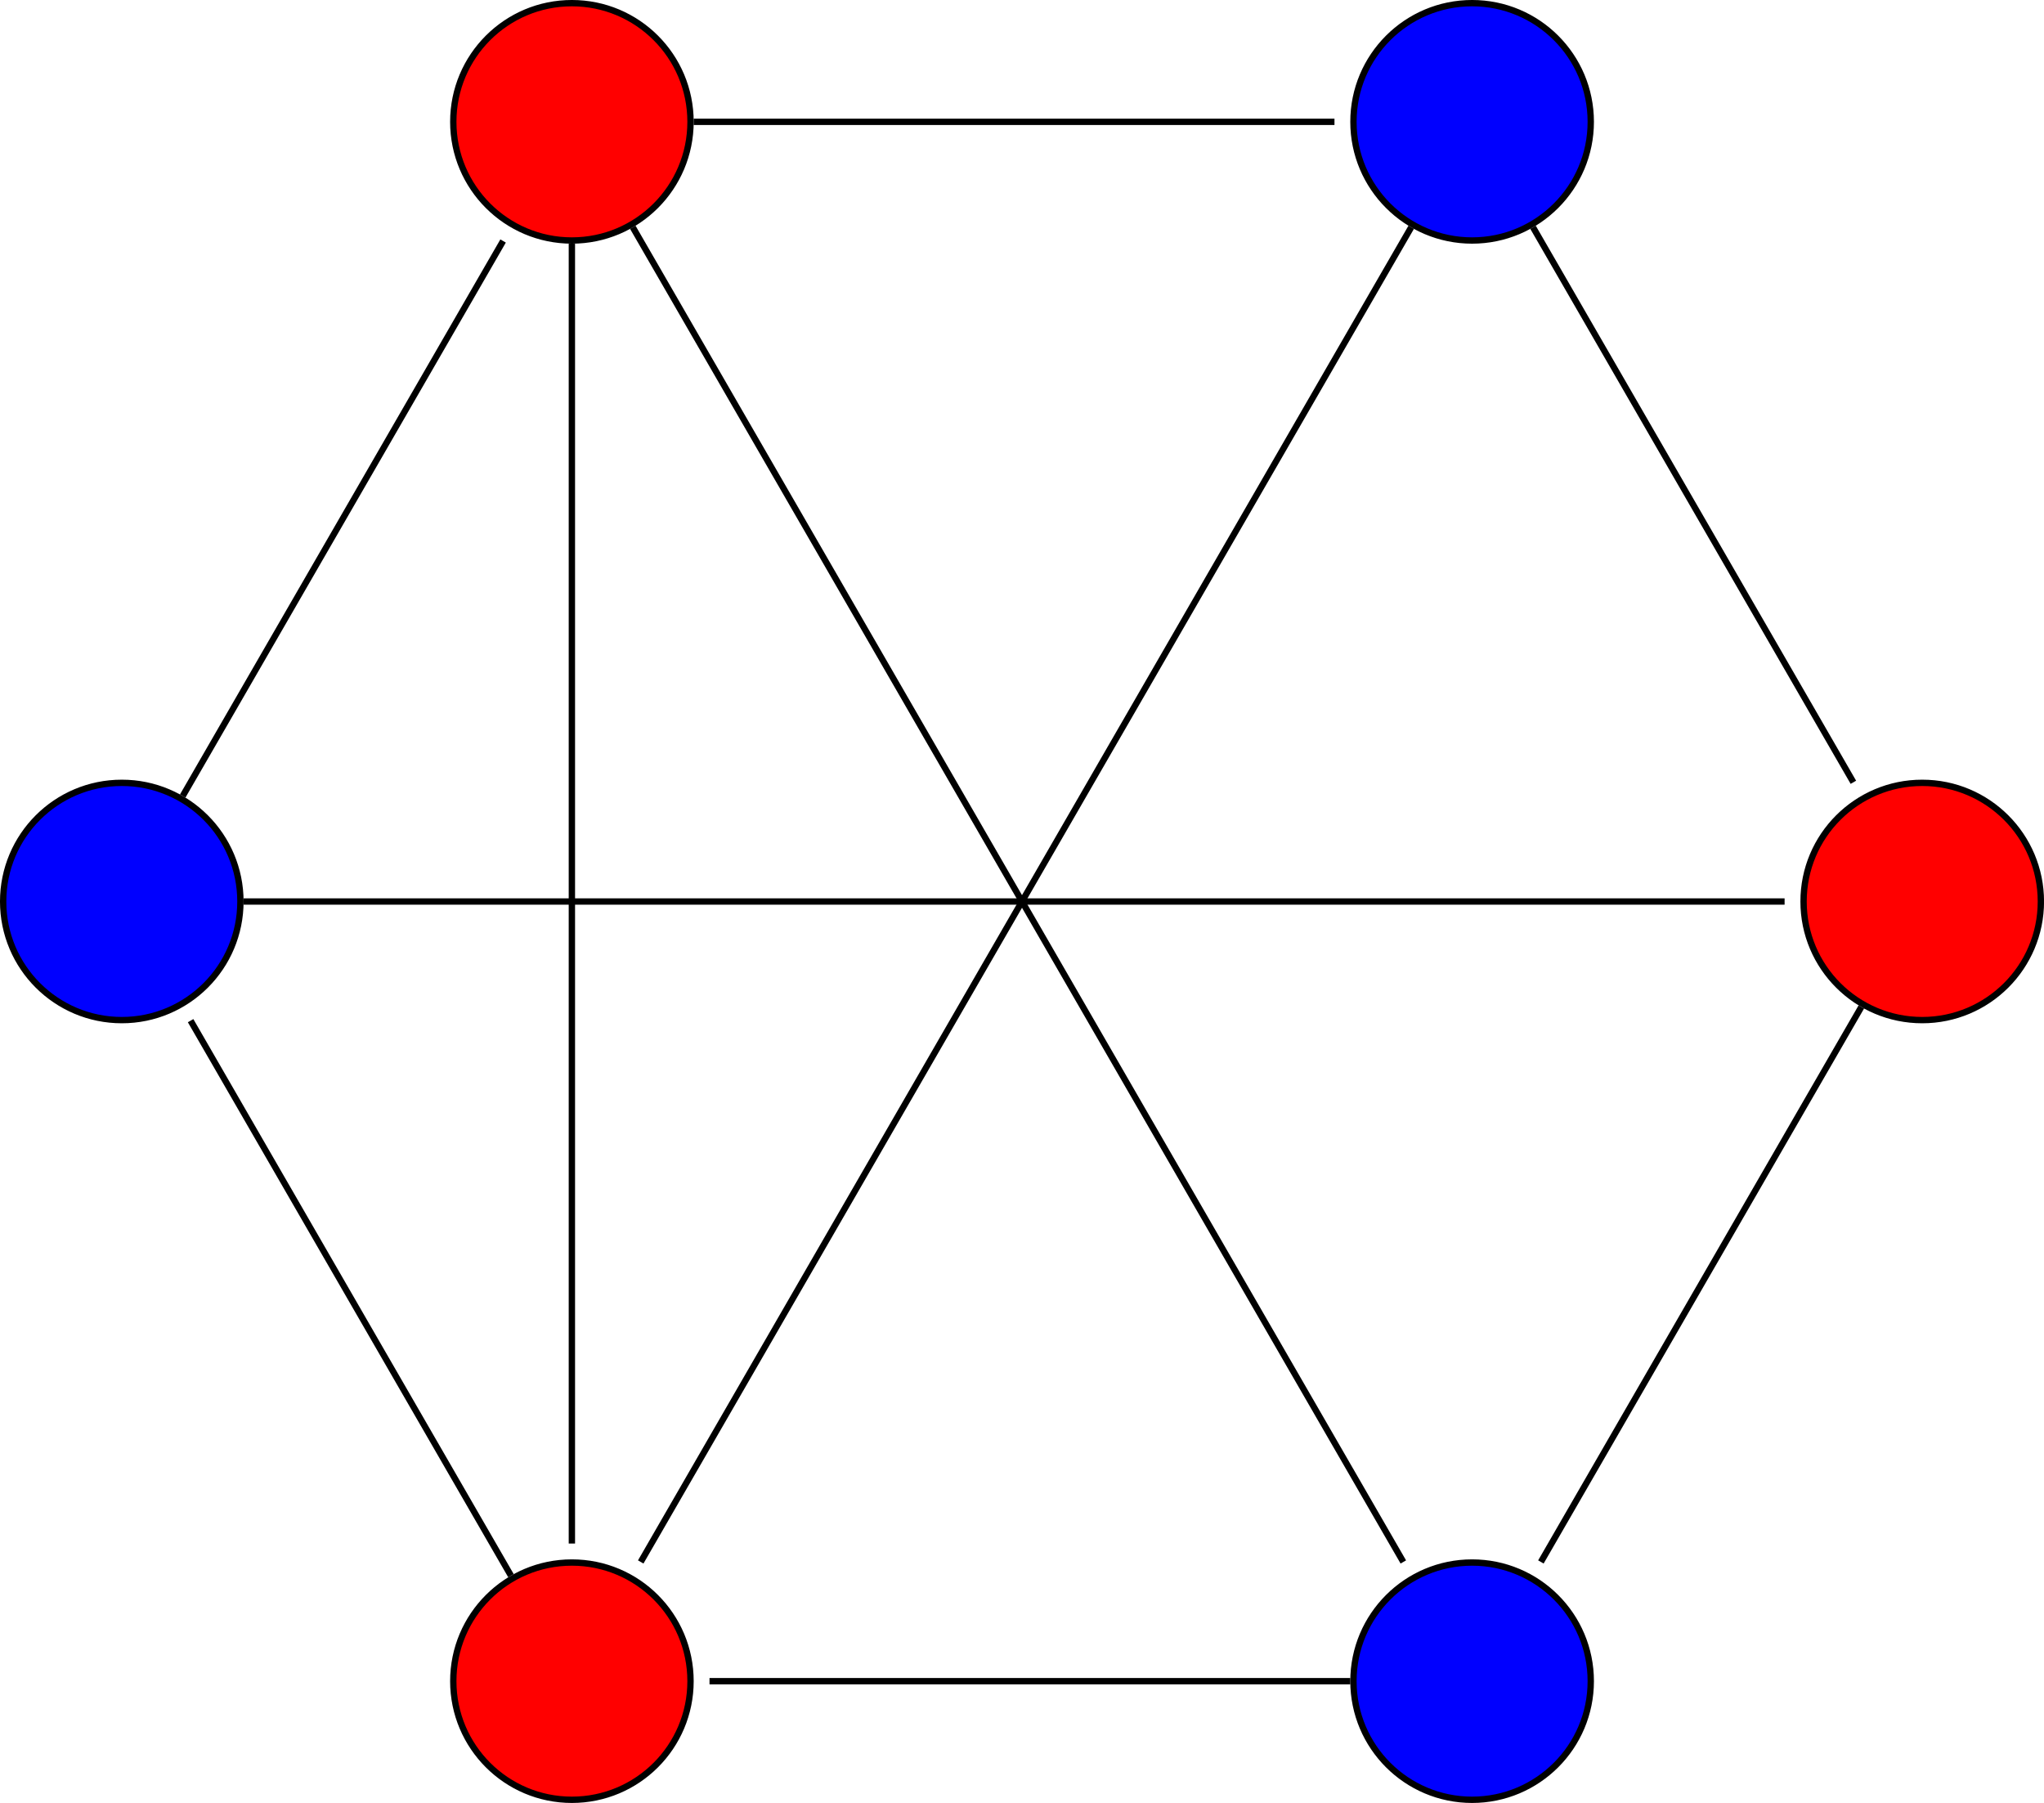 <?xml version="1.0" encoding="UTF-8"?>
<svg xmlns="http://www.w3.org/2000/svg" xmlns:xlink="http://www.w3.org/1999/xlink" width="128.728pt" height="113.536pt" viewBox="0 0 128.728 113.536" version="1.1">
<defs>
<clipPath id="clip1">
  <path d="M 113 49 L 128.727 49 L 128.727 65 L 113 65 Z M 113 49 "/>
</clipPath>
<clipPath id="clip2">
  <path d="M 107 43 L 128.727 43 L 128.727 70 L 107 70 Z M 107 43 "/>
</clipPath>
<clipPath id="clip3">
  <path d="M 85 98 L 101 98 L 101 113.535 L 85 113.535 Z M 85 98 "/>
</clipPath>
<clipPath id="clip4">
  <path d="M 79 92 L 106 92 L 106 113.535 L 79 113.535 Z M 79 92 "/>
</clipPath>
<clipPath id="clip5">
  <path d="M 28 98 L 44 98 L 44 113.535 L 28 113.535 Z M 28 98 "/>
</clipPath>
<clipPath id="clip6">
  <path d="M 22 92 L 50 92 L 50 113.535 L 22 113.535 Z M 22 92 "/>
</clipPath>
</defs>
<g id="surface1">
<path style="fill-rule:nonzero;fill:rgb(0%,0%,100%);fill-opacity:1;stroke-width:0.399;stroke-linecap:butt;stroke-linejoin:miter;stroke:rgb(0%,0%,0%);stroke-opacity:1;stroke-miterlimit:10;" d="M -49.223 -0.002 C -49.223 4.127 -52.567 7.471 -56.692 7.471 C -60.821 7.471 -64.165 4.127 -64.165 -0.002 C -64.165 -4.127 -60.821 -7.47 -56.692 -7.47 C -52.567 -7.47 -49.223 -4.127 -49.223 -0.002 Z M -49.223 -0.002 " transform="matrix(1,0,0,-1,64.364,56.768)"/>
<path style="fill-rule:nonzero;fill:rgb(100%,0%,0%);fill-opacity:1;stroke-width:0.399;stroke-linecap:butt;stroke-linejoin:miter;stroke:rgb(0%,0%,0%);stroke-opacity:1;stroke-miterlimit:10;" d="M -20.876 49.096 C -20.876 53.225 -24.219 56.569 -28.348 56.569 C -32.473 56.569 -35.817 53.225 -35.817 49.096 C -35.817 44.971 -32.473 41.623 -28.348 41.623 C -24.219 41.623 -20.876 44.971 -20.876 49.096 Z M -20.876 49.096 " transform="matrix(1,0,0,-1,64.364,56.768)"/>
<path style="fill-rule:nonzero;fill:rgb(0%,0%,100%);fill-opacity:1;stroke-width:0.399;stroke-linecap:butt;stroke-linejoin:miter;stroke:rgb(0%,0%,0%);stroke-opacity:1;stroke-miterlimit:10;" d="M 35.82 49.096 C 35.82 53.225 32.472 56.569 28.347 56.569 C 24.222 56.569 20.874 53.225 20.874 49.096 C 20.874 44.971 24.222 41.623 28.347 41.623 C 32.472 41.623 35.82 44.971 35.82 49.096 Z M 35.82 49.096 " transform="matrix(1,0,0,-1,64.364,56.768)"/>
<g clip-path="url(#clip1)" clip-rule="nonzero">
<path style=" stroke:none;fill-rule:nonzero;fill:rgb(100%,0%,0%);fill-opacity:1;" d="M 128.531 56.77 C 128.531 52.641 125.184 49.297 121.059 49.297 C 116.93 49.297 113.586 52.641 113.586 56.77 C 113.586 60.895 116.93 64.238 121.059 64.238 C 125.184 64.238 128.531 60.895 128.531 56.77 Z M 128.531 56.77 "/>
</g>
<g clip-path="url(#clip2)" clip-rule="nonzero">
<path style="fill:none;stroke-width:0.399;stroke-linecap:butt;stroke-linejoin:miter;stroke:rgb(0%,0%,0%);stroke-opacity:1;stroke-miterlimit:10;" d="M 64.167 -0.002 C 64.167 4.127 60.82 7.471 56.695 7.471 C 52.566 7.471 49.222 4.127 49.222 -0.002 C 49.222 -4.127 52.566 -7.47 56.695 -7.47 C 60.82 -7.47 64.167 -4.127 64.167 -0.002 Z M 64.167 -0.002 " transform="matrix(1,0,0,-1,64.364,56.768)"/>
</g>
<g clip-path="url(#clip3)" clip-rule="nonzero">
<path style=" stroke:none;fill-rule:nonzero;fill:rgb(0%,0%,100%);fill-opacity:1;" d="M 100.184 105.867 C 100.184 101.738 96.836 98.395 92.711 98.395 C 88.586 98.395 85.238 101.738 85.238 105.867 C 85.238 109.992 88.586 113.336 92.711 113.336 C 96.836 113.336 100.184 109.992 100.184 105.867 Z M 100.184 105.867 "/>
</g>
<g clip-path="url(#clip4)" clip-rule="nonzero">
<path style="fill:none;stroke-width:0.399;stroke-linecap:butt;stroke-linejoin:miter;stroke:rgb(0%,0%,0%);stroke-opacity:1;stroke-miterlimit:10;" d="M 35.82 -49.099 C 35.82 -44.97 32.472 -41.627 28.347 -41.627 C 24.222 -41.627 20.874 -44.97 20.874 -49.099 C 20.874 -53.224 24.222 -56.568 28.347 -56.568 C 32.472 -56.568 35.82 -53.224 35.82 -49.099 Z M 35.82 -49.099 " transform="matrix(1,0,0,-1,64.364,56.768)"/>
</g>
<g clip-path="url(#clip5)" clip-rule="nonzero">
<path style=" stroke:none;fill-rule:nonzero;fill:rgb(100%,0%,0%);fill-opacity:1;" d="M 43.488 105.867 C 43.488 101.738 40.145 98.395 36.016 98.395 C 31.891 98.395 28.547 101.738 28.547 105.867 C 28.547 109.992 31.891 113.336 36.016 113.336 C 40.145 113.336 43.488 109.992 43.488 105.867 Z M 43.488 105.867 "/>
</g>
<g clip-path="url(#clip6)" clip-rule="nonzero">
<path style="fill:none;stroke-width:0.399;stroke-linecap:butt;stroke-linejoin:miter;stroke:rgb(0%,0%,0%);stroke-opacity:1;stroke-miterlimit:10;" d="M -20.876 -49.099 C -20.876 -44.97 -24.219 -41.627 -28.348 -41.627 C -32.473 -41.627 -35.817 -44.97 -35.817 -49.099 C -35.817 -53.224 -32.473 -56.568 -28.348 -56.568 C -24.219 -56.568 -20.876 -53.224 -20.876 -49.099 Z M -20.876 -49.099 " transform="matrix(1,0,0,-1,64.364,56.768)"/>
</g>
<path style="fill:none;stroke-width:0.399;stroke-linecap:butt;stroke-linejoin:miter;stroke:rgb(0%,0%,0%);stroke-opacity:1;stroke-miterlimit:10;" d="M -52.856 6.643 L -32.68 41.592 " transform="matrix(1,0,0,-1,64.364,56.768)"/>
<path style="fill:none;stroke-width:0.399;stroke-linecap:butt;stroke-linejoin:miter;stroke:rgb(0%,0%,0%);stroke-opacity:1;stroke-miterlimit:10;" d="M -20.677 49.096 L 19.679 49.096 " transform="matrix(1,0,0,-1,64.364,56.768)"/>
<path style="fill:none;stroke-width:0.399;stroke-linecap:butt;stroke-linejoin:miter;stroke:rgb(0%,0%,0%);stroke-opacity:1;stroke-miterlimit:10;" d="M 32.183 42.456 L 52.359 7.506 " transform="matrix(1,0,0,-1,64.364,56.768)"/>
<path style="fill:none;stroke-width:0.399;stroke-linecap:butt;stroke-linejoin:miter;stroke:rgb(0%,0%,0%);stroke-opacity:1;stroke-miterlimit:10;" d="M 52.859 -6.642 L 32.679 -41.591 " transform="matrix(1,0,0,-1,64.364,56.768)"/>
<path style="fill:none;stroke-width:0.399;stroke-linecap:butt;stroke-linejoin:miter;stroke:rgb(0%,0%,0%);stroke-opacity:1;stroke-miterlimit:10;" d="M 20.675 -49.099 L -19.68 -49.099 " transform="matrix(1,0,0,-1,64.364,56.768)"/>
<path style="fill:none;stroke-width:0.399;stroke-linecap:butt;stroke-linejoin:miter;stroke:rgb(0%,0%,0%);stroke-opacity:1;stroke-miterlimit:10;" d="M -32.184 -42.455 L -52.36 -7.505 " transform="matrix(1,0,0,-1,64.364,56.768)"/>
<path style="fill:none;stroke-width:0.399;stroke-linecap:butt;stroke-linejoin:miter;stroke:rgb(0%,0%,0%);stroke-opacity:1;stroke-miterlimit:10;" d="M -24.512 42.456 L 24.015 -41.591 " transform="matrix(1,0,0,-1,64.364,56.768)"/>
<path style="fill:none;stroke-width:0.399;stroke-linecap:butt;stroke-linejoin:miter;stroke:rgb(0%,0%,0%);stroke-opacity:1;stroke-miterlimit:10;" d="M 24.511 42.456 L -24.012 -41.591 " transform="matrix(1,0,0,-1,64.364,56.768)"/>
<path style="fill:none;stroke-width:0.399;stroke-linecap:butt;stroke-linejoin:miter;stroke:rgb(0%,0%,0%);stroke-opacity:1;stroke-miterlimit:10;" d="M -49.024 -0.002 L 48.027 -0.002 " transform="matrix(1,0,0,-1,64.364,56.768)"/>
<path style="fill:none;stroke-width:0.399;stroke-linecap:butt;stroke-linejoin:miter;stroke:rgb(0%,0%,0%);stroke-opacity:1;stroke-miterlimit:10;" d="M -28.348 41.424 L -28.348 -40.431 " transform="matrix(1,0,0,-1,64.364,56.768)"/>
</g>
</svg>
